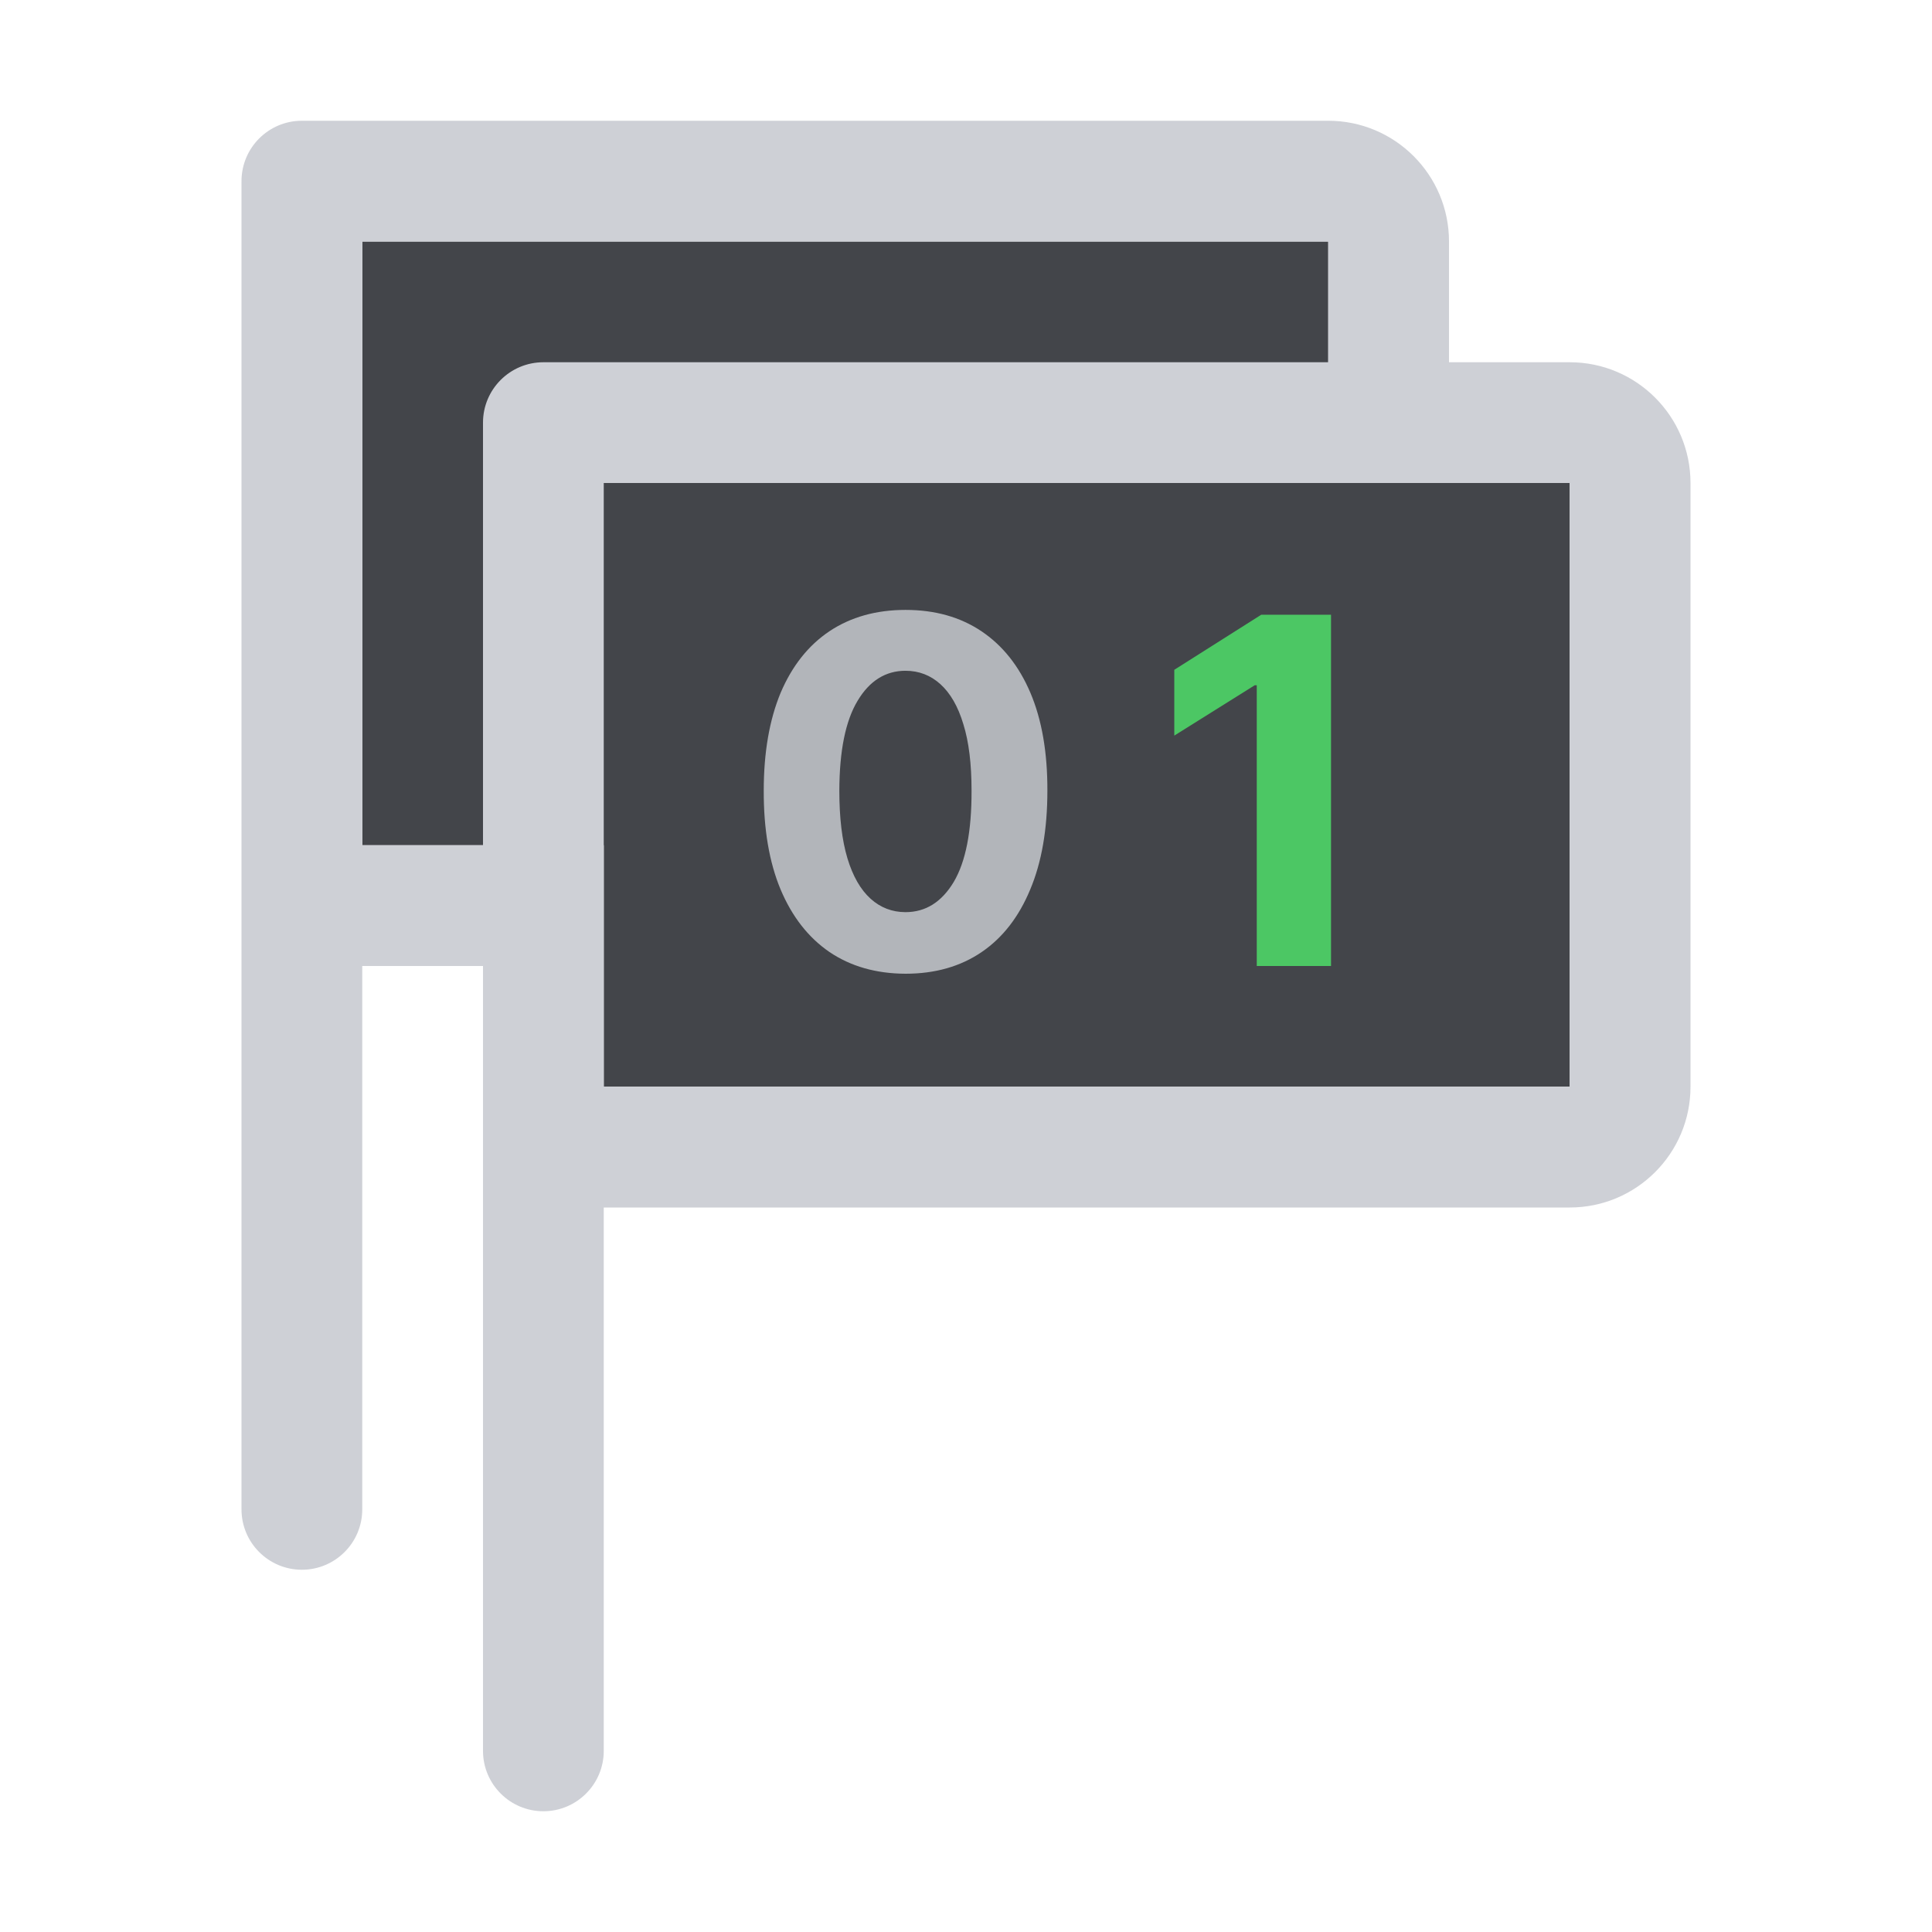<svg width="16" height="16" viewBox="0 0 16 16" fill="none" xmlns="http://www.w3.org/2000/svg">
    <path d="M3 7L3 2H11V4H13V9H5L5 7H3Z" fill="#43454A"/>
    <path fill-rule="evenodd" clip-rule="evenodd"
          d="M2 1.5C2 1.224 2.224 1 2.5 1H11C11.552 1 12 1.448 12 2V3H13C13.552 3 14 3.448 14 4V9C14 9.552 13.552 10 13 10H5V14.5C5 14.776 4.776 15 4.5 15C4.224 15 4 14.776 4 14.5V8H3V12.5C3 12.776 2.776 13 2.5 13C2.224 13 2 12.776 2 12.5V1.5ZM5 4V9H13V4H5ZM11 3H4.5C4.224 3 4 3.224 4 3.5V7H3V2H11V3Z"
          fill="#CED0D6"/>
    <path d="M7.499 8.064C7.255 8.063 7.045 8.003 6.869 7.884C6.694 7.764 6.559 7.591 6.464 7.365C6.37 7.139 6.324 6.866 6.325 6.548C6.325 6.231 6.372 5.961 6.465 5.737C6.56 5.514 6.695 5.344 6.87 5.227C7.046 5.11 7.256 5.051 7.499 5.051C7.743 5.051 7.952 5.11 8.127 5.227C8.303 5.345 8.439 5.515 8.534 5.739C8.628 5.961 8.675 6.231 8.674 6.548C8.674 6.867 8.627 7.14 8.532 7.366C8.438 7.593 8.304 7.766 8.129 7.885C7.954 8.004 7.744 8.064 7.499 8.064ZM7.499 7.554C7.666 7.554 7.799 7.47 7.899 7.303C7.998 7.135 8.047 6.884 8.046 6.548C8.046 6.328 8.024 6.144 7.978 5.997C7.934 5.85 7.87 5.74 7.788 5.666C7.706 5.592 7.61 5.555 7.499 5.555C7.334 5.555 7.201 5.638 7.102 5.804C7.002 5.97 6.952 6.218 6.951 6.548C6.951 6.772 6.973 6.958 7.018 7.108C7.063 7.257 7.127 7.368 7.21 7.443C7.292 7.517 7.389 7.554 7.499 7.554Z"
          fill="#CED0D6" fill-opacity="0.8"/>
    <path d="M11.023 5.091V8H10.408V5.675H10.391L9.725 6.092V5.547L10.445 5.091H11.023Z"
          fill="#4CC764"/>
</svg>
